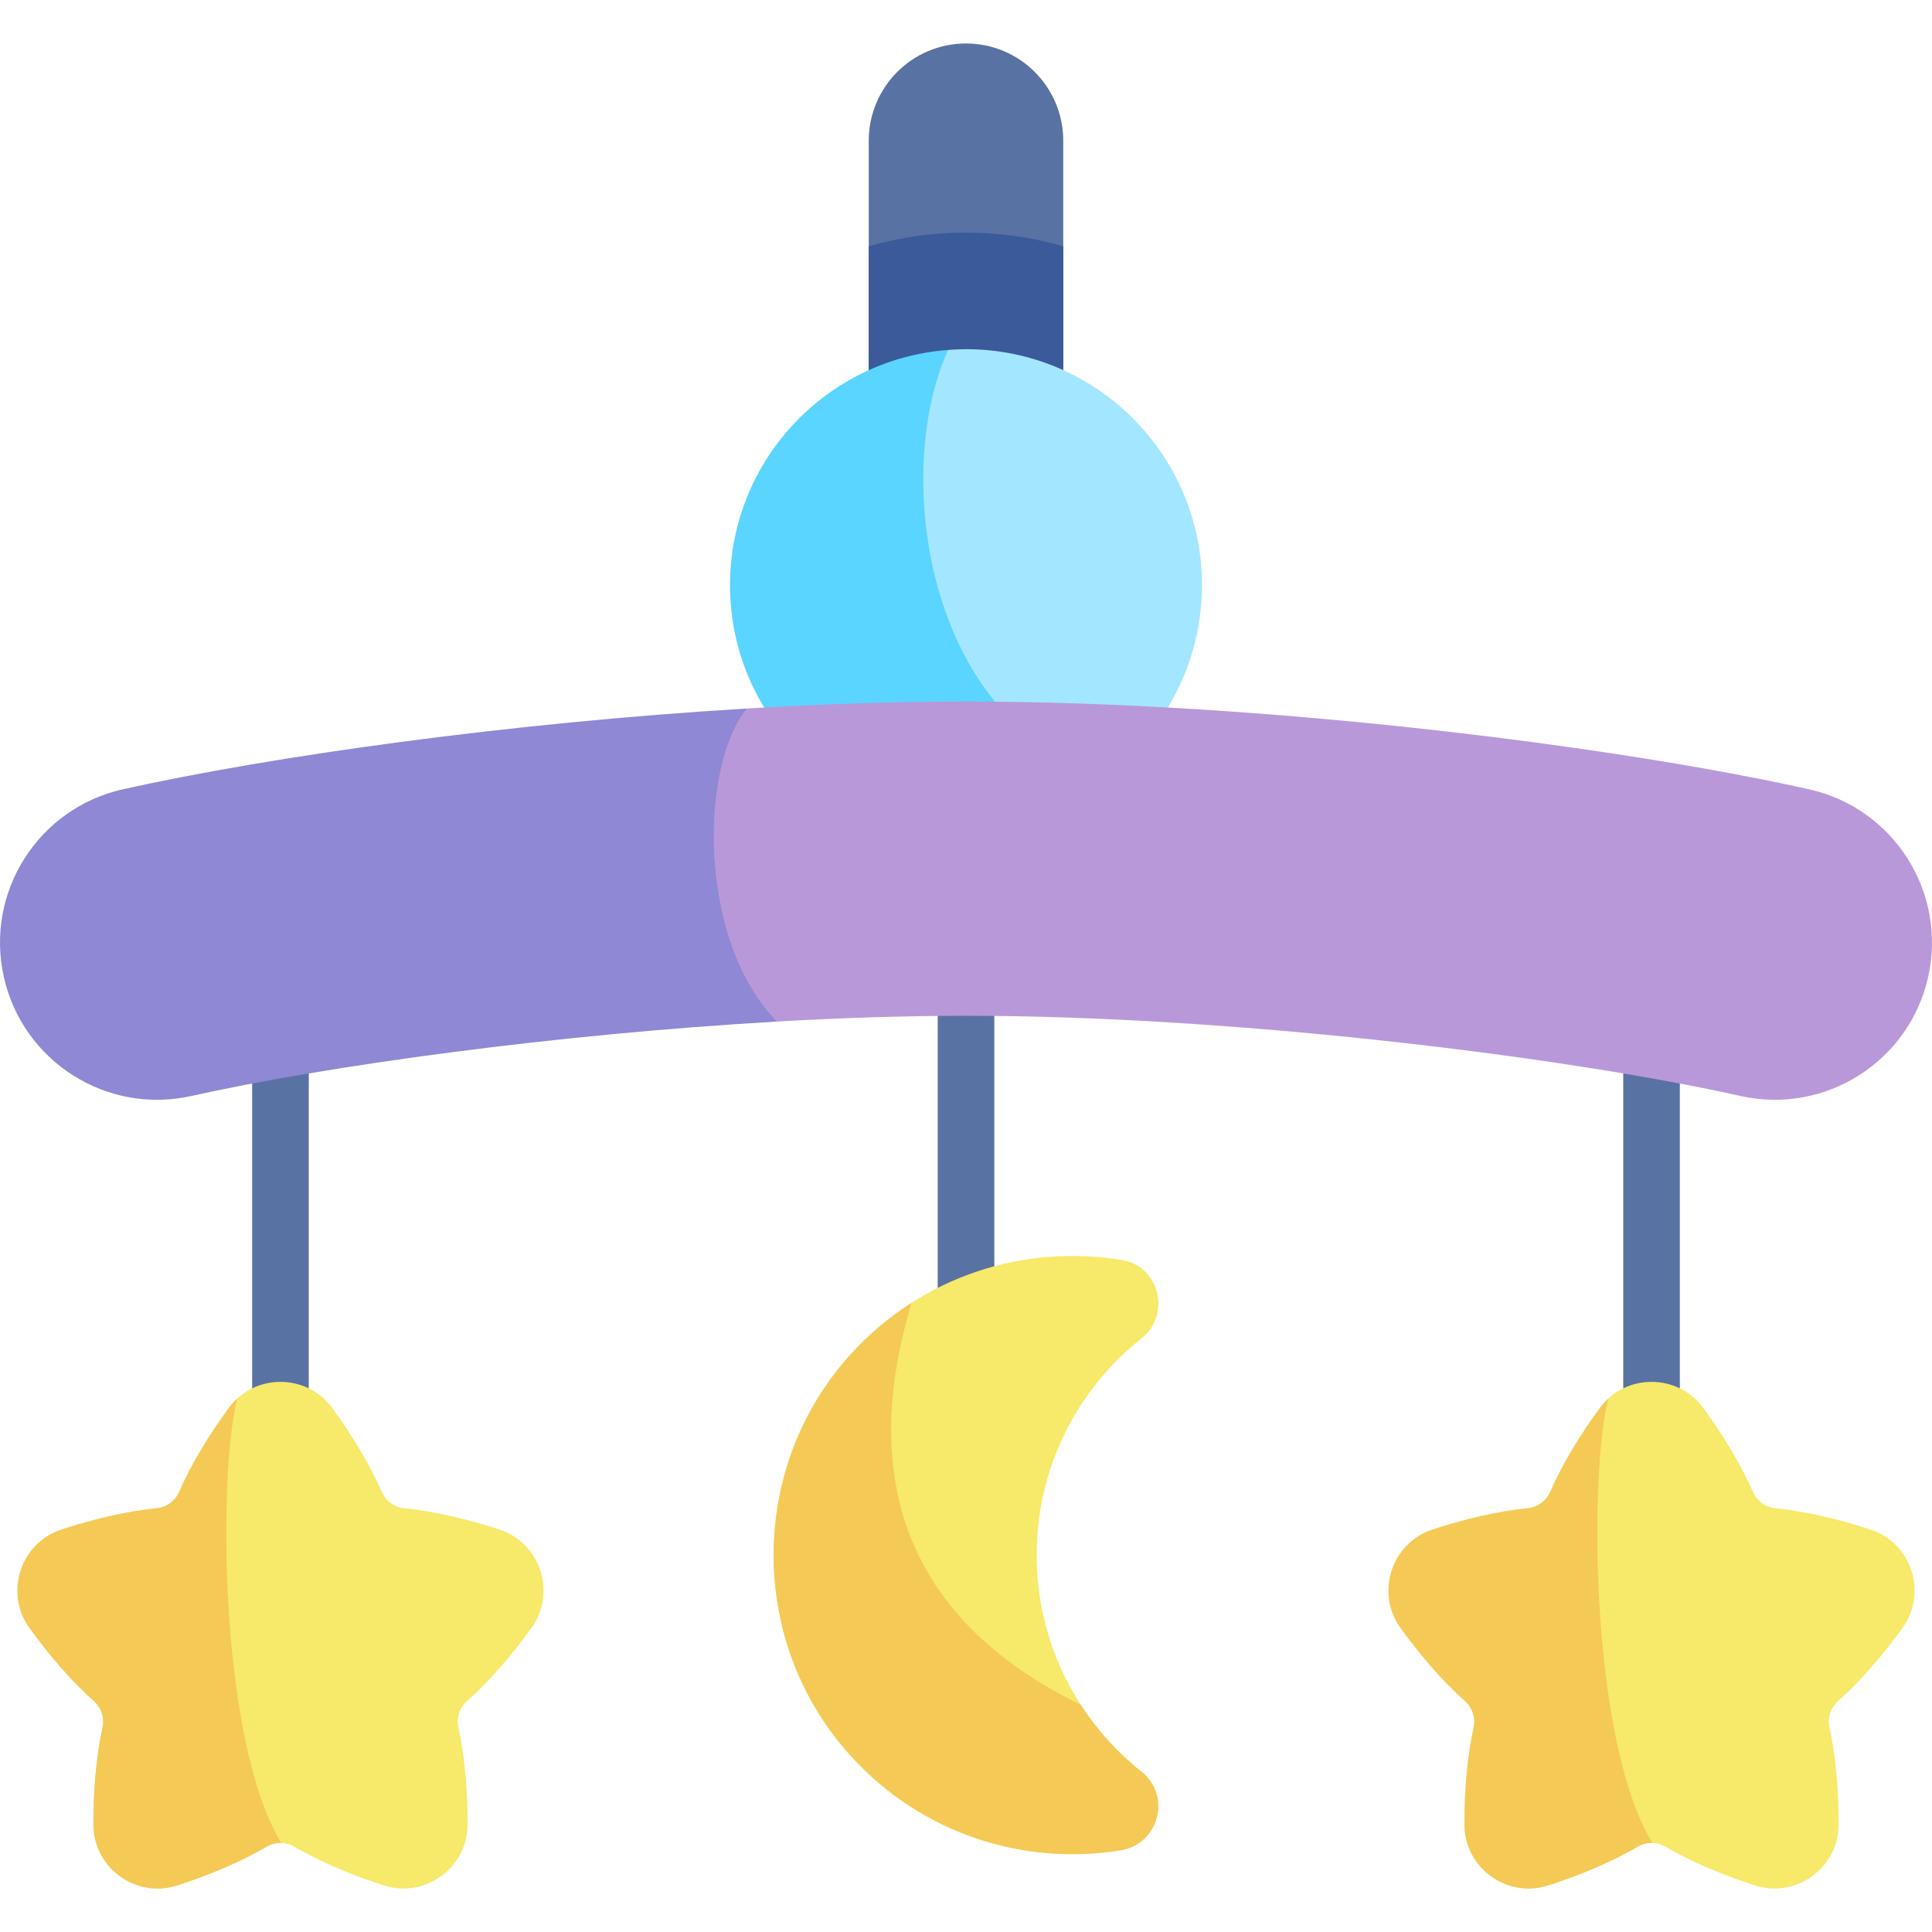 <svg id="Capa_1" enable-background="new 0 0 512 512" viewBox="0 0 512 512" xmlns="http://www.w3.org/2000/svg"><g><path d="m256 11.522c-14.234 0-25.773 11.539-25.773 25.773v86.256h51.546v-86.256c0-14.234-11.539-25.773-25.773-25.773z" fill="#5972a4"/><path d="m281.773 65.251c-8.19-2.353-16.836-3.617-25.773-3.617-8.936 0-17.583 1.263-25.773 3.617v58.3h51.546z" fill="#3b5a9a"/><path d="m256 92.539c-1.588 0-3.157.079-4.716.195-37.381 26.422-31.678 79.029-2.954 102.849l23.664 19.962-.001.001c26.79-7.067 46.547-31.457 46.547-60.467-.001-34.54-28-62.54-62.54-62.54z" fill="#a3e6ff"/><path d="m251.284 92.734c-32.334 2.414-57.823 29.393-57.823 62.344 0 34.54 28 62.539 62.539 62.539 5.529 0 10.888-.725 15.993-2.072v-21.221c-28.724-23.82-33.3-74.244-20.709-101.59z" fill="#59d5ff"/><path d="m74.326 400.701c-4.142 0-7.5-3.357-7.5-7.5v-143.833c0-4.143 3.358-7.5 7.5-7.5s7.5 3.357 7.5 7.5v143.833c0 4.143-3.358 7.5-7.5 7.5z" fill="#5972a4"/><path d="m256 365.639c-4.142 0-7.5-3.357-7.5-7.5v-130.586c0-4.142 3.358-7.5 7.5-7.5s7.5 3.358 7.5 7.5v130.586c0 4.142-3.358 7.5-7.5 7.5z" fill="#5972a4"/><g><path d="m274.728 412.107c0-23.266 10.849-43.993 27.763-57.409 7.913-6.276 4.839-19.097-5.122-20.766-25.661-4.3-53.025 4.058-72.038 25.092-27.082 29.962-27.082 76.203 0 106.165 18.912 20.924 46.089 29.304 71.633 25.159 10.159-1.648 13.583-14.442 5.521-20.839-16.91-13.415-27.757-34.14-27.757-57.402z" fill="#f7e969"/></g><path d="m302.485 469.51c-6.277-4.98-11.714-10.971-16.075-17.722-45.177-22.047-59.205-58.661-44.837-106.523-5.854 3.743-11.328 8.324-16.24 13.759-27.082 29.962-27.082 76.203 0 106.165 18.912 20.924 46.089 29.304 71.633 25.159 10.157-1.648 13.581-14.442 5.519-20.838z" fill="#f5c956"/><path d="m41.519 399.704c-8.097.793-17.22 3.002-25.269 5.66-10.845 3.582-15.126 16.758-8.458 26.03 4.94 6.869 11.01 14.005 17.083 19.403 1.961 1.743 2.87 4.406 2.306 6.968-1.753 7.953-2.473 17.326-2.432 25.814.055 11.421 11.264 19.565 22.142 16.088 8.087-2.585 16.78-6.167 23.803-10.293 2.244-1.318 5.021-1.318 7.264 0 7.023 4.125 15.716 7.708 23.803 10.293 10.879 3.477 22.088-4.667 22.143-16.088.041-8.488-.679-17.861-2.432-25.814-.565-2.562.345-5.225 2.305-6.968 6.073-5.398 12.143-12.534 17.083-19.403 6.669-9.272 2.387-22.449-8.458-26.03-8.049-2.658-17.172-4.867-25.269-5.66-2.602-.255-4.884-1.913-5.93-4.309-3.257-7.456-8.177-15.449-13.192-22.283-6.757-9.207-20.612-9.207-27.37 0-5.015 6.833-9.935 14.827-13.192 22.283-1.046 2.396-3.328 4.054-5.93 4.309z" fill="#f7e969"/><path d="m437.674 400.701c-4.142 0-7.5-3.357-7.5-7.5v-143.833c0-4.143 3.358-7.5 7.5-7.5s7.5 3.357 7.5 7.5v143.833c0 4.143-3.358 7.5-7.5 7.5z" fill="#5972a4"/><path d="m404.867 399.704c-8.097.793-17.22 3.002-25.269 5.66-10.845 3.582-15.126 16.758-8.458 26.03 4.94 6.869 11.01 14.005 17.083 19.403 1.961 1.743 2.87 4.406 2.306 6.968-1.753 7.953-2.473 17.326-2.432 25.814.055 11.421 11.263 19.565 22.142 16.088 8.087-2.585 16.78-6.167 23.803-10.293 2.244-1.318 5.021-1.318 7.264 0 7.023 4.125 15.717 7.708 23.803 10.293 10.879 3.477 22.088-4.667 22.143-16.088.041-8.488-.68-17.861-2.432-25.814-.565-2.562.345-5.225 2.305-6.968 6.073-5.398 12.142-12.534 17.083-19.403 6.669-9.272 2.387-22.449-8.458-26.03-8.049-2.658-17.172-4.867-25.269-5.66-2.602-.255-4.884-1.913-5.93-4.309-3.257-7.456-8.177-15.449-13.192-22.283-6.758-9.207-20.612-9.207-27.37 0-5.015 6.833-9.935 14.827-13.192 22.283-1.047 2.396-3.328 4.054-5.93 4.309z" fill="#f7e969"/><path d="m434.042 489.374c1.183-.695 2.514-1.013 3.837-.975-16.358-26.918-16.811-97.234-11.685-117.711-.789.728-1.539 1.518-2.204 2.424-5.015 6.833-9.935 14.828-13.192 22.283-1.047 2.396-3.328 4.053-5.93 4.308-8.097.794-17.22 3.002-25.269 5.661-10.845 3.582-15.126 16.758-8.458 26.03 4.94 6.869 11.009 14.005 17.083 19.403 1.961 1.743 2.87 4.406 2.306 6.968-1.753 7.953-2.473 17.326-2.432 25.814.055 11.421 11.263 19.565 22.142 16.088 8.085-2.585 16.779-6.167 23.802-10.293z" fill="#f5c956"/><path d="m479.417 209.168c-51.814-11.555-145.194-23.253-223.417-23.253-18.748 0-38.366.673-58.074 1.854-36.128 13.221-37.182 68.231 7.963 82.96 17.087-.98 34.012-1.538 50.112-1.538 71.433 0 159.084 10.953 205.289 21.257 22.446 5.005 44.697-9.131 49.703-31.577 5.005-22.444-9.132-44.697-31.576-49.703z" fill="#b998da"/><path d="m70.694 489.374c1.183-.695 2.514-1.013 3.837-.975-16.358-26.918-16.811-97.234-11.685-117.711-.789.728-1.539 1.518-2.204 2.424-5.015 6.833-9.935 14.828-13.192 22.283-1.047 2.396-3.328 4.053-5.93 4.308-8.097.794-17.22 3.002-25.269 5.661-10.845 3.582-15.126 16.758-8.458 26.03 4.94 6.869 11.01 14.005 17.083 19.403 1.961 1.743 2.87 4.406 2.306 6.968-1.753 7.953-2.473 17.326-2.432 25.814.055 11.421 11.264 19.565 22.142 16.088 8.086-2.585 16.779-6.167 23.802-10.293z" fill="#f5c956"/><path d="m197.926 187.769c-62.522 3.746-125.947 12.614-165.342 21.4-22.444 5.006-36.582 27.259-31.576 49.703 5.006 22.446 27.259 36.585 49.703 31.577 35.792-7.982 96.451-16.351 155.178-19.719-21.191-21.77-20.38-67.758-7.963-82.961z" fill="#8e88d5"/></g><g/><g/><g/><g/><g/><g/><g/><g/><g/><g/><g/><g/><g/><g/><g/></svg>